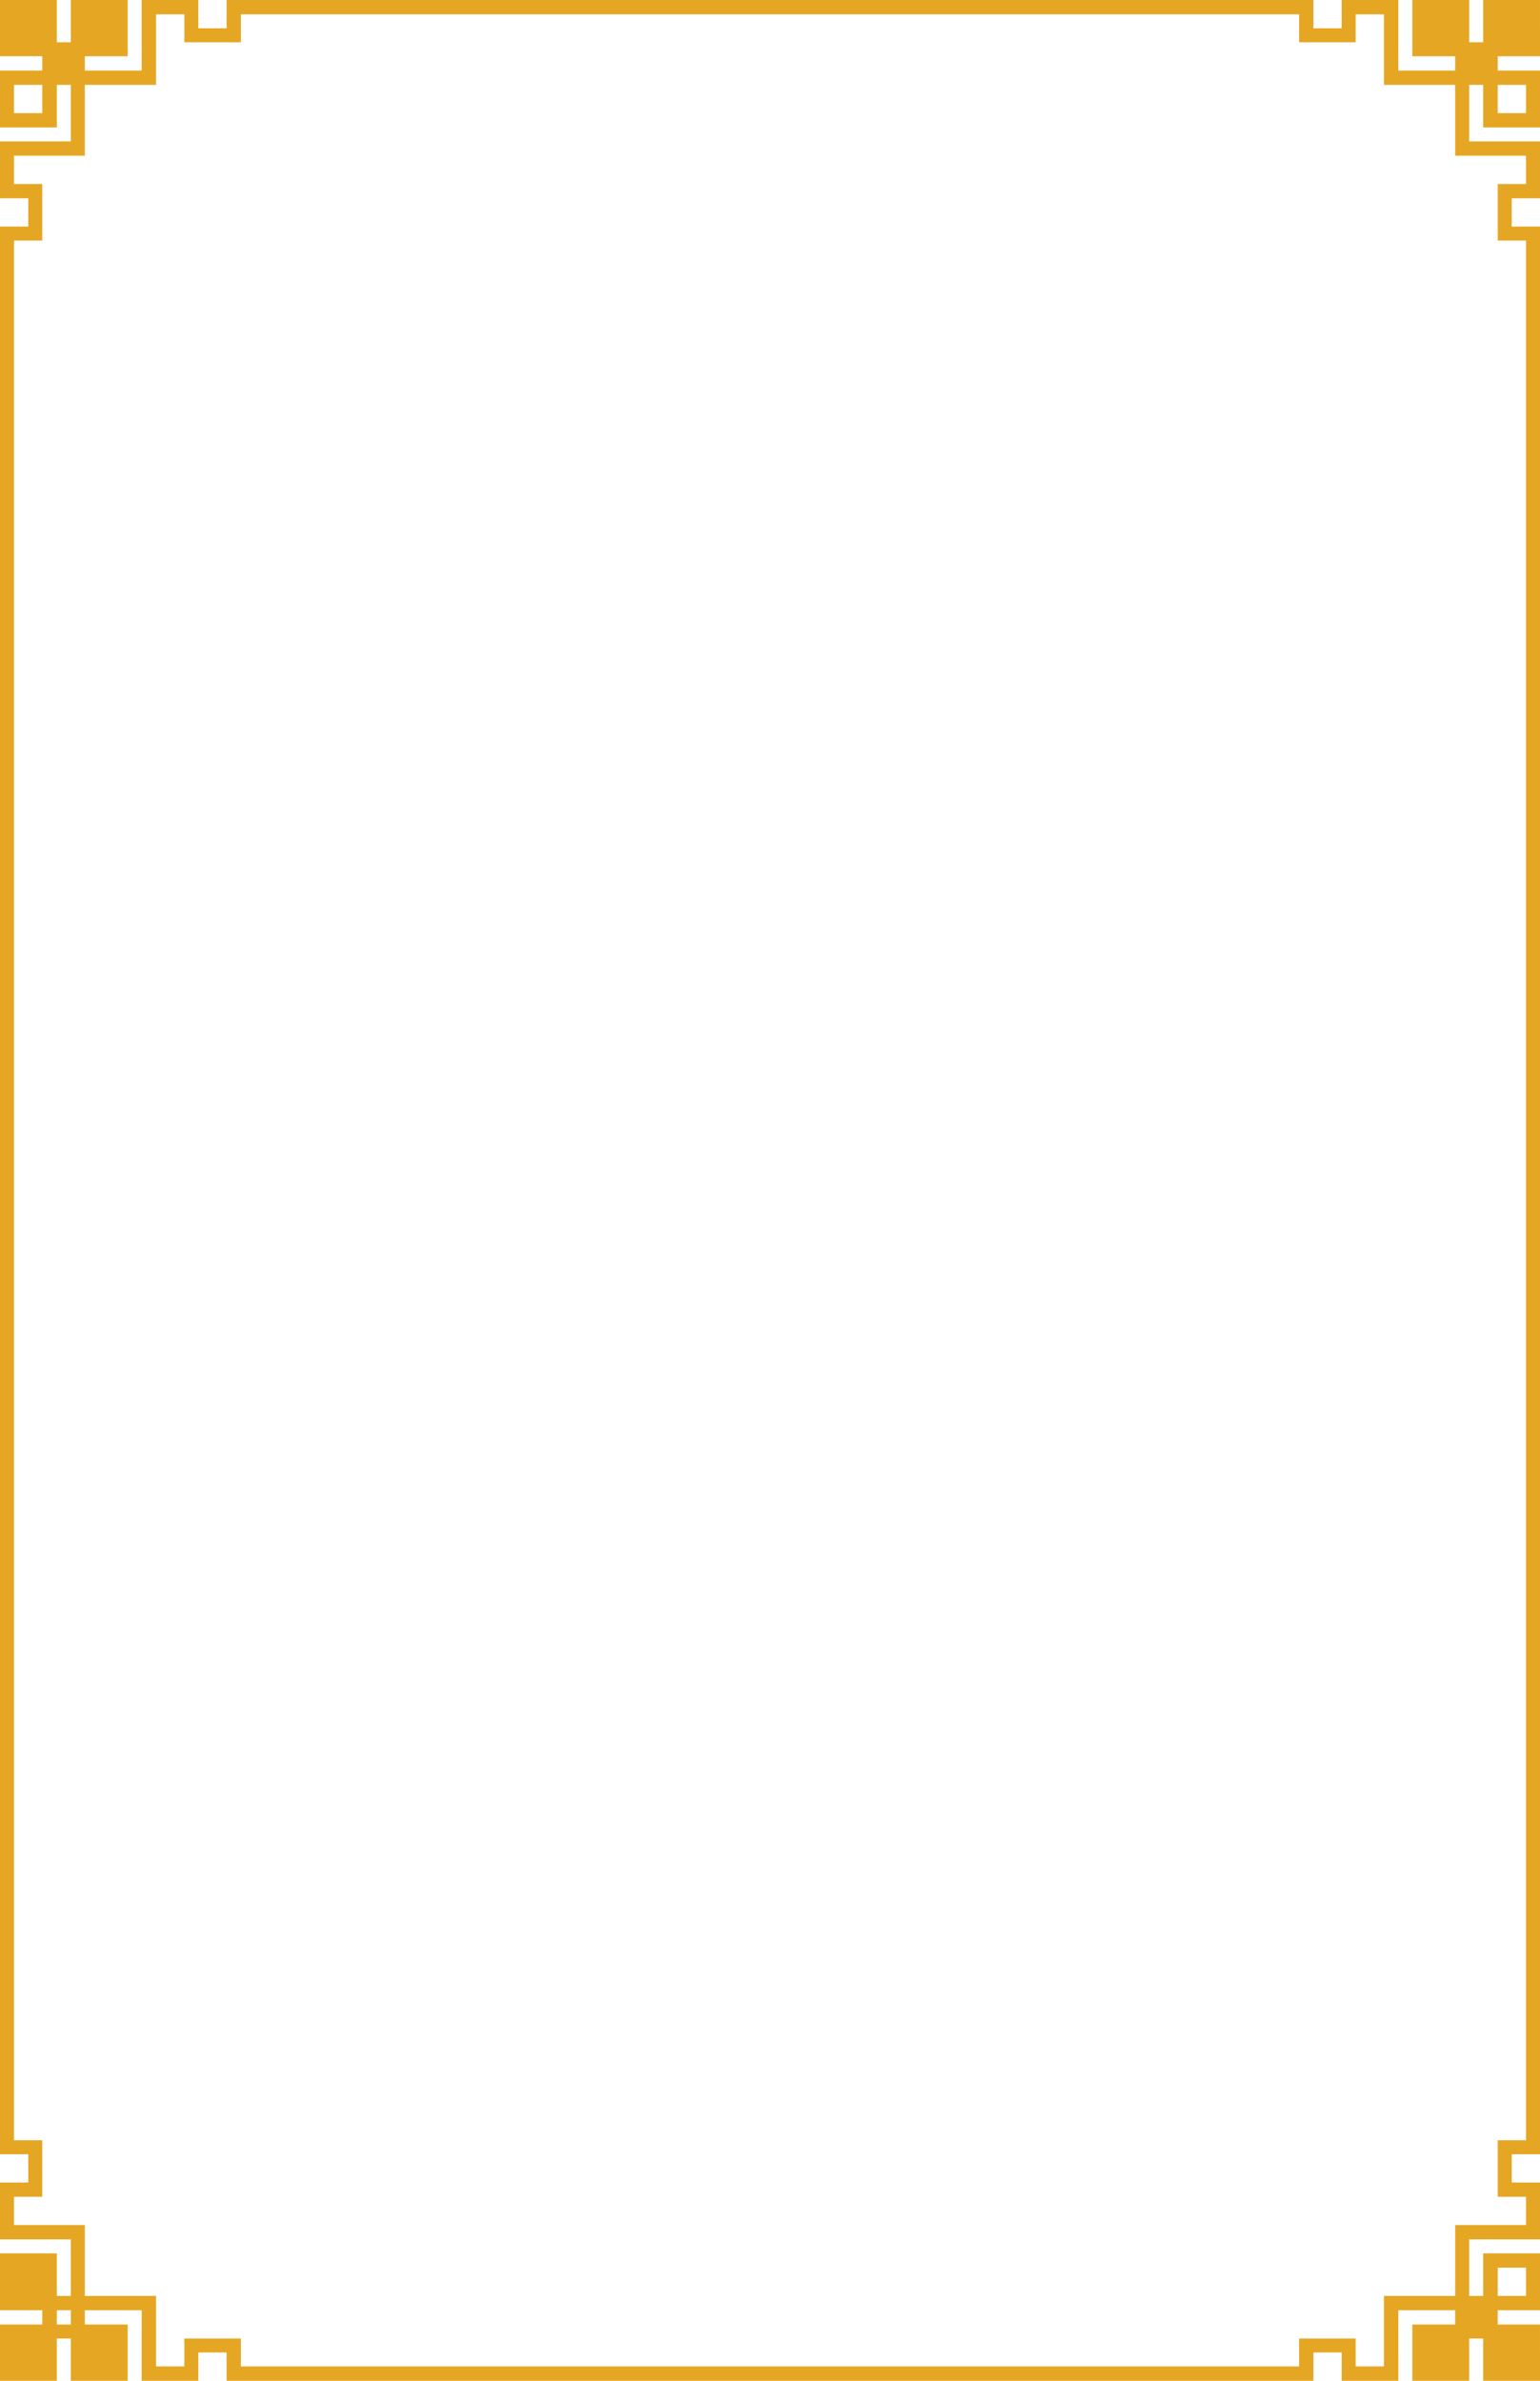 <?xml version="1.0" encoding="utf-8"?>
<!-- Generator: Adobe Illustrator 17.0.0, SVG Export Plug-In . SVG Version: 6.00 Build 0)  -->
<!DOCTYPE svg PUBLIC "-//W3C//DTD SVG 1.1//EN" "http://www.w3.org/Graphics/SVG/1.1/DTD/svg11.dtd">
<svg version="1.1" id="图层_1" xmlns="http://www.w3.org/2000/svg" xmlns:xlink="http://www.w3.org/1999/xlink" x="0px" y="0px"
	 width="502.565px" height="776.692px" viewBox="0 0 502.565 776.692" enable-background="new 0 0 502.565 776.692"
	 xml:space="preserve">
<path fill="#E5A723" d="M41.667,767.457h0.001v9.235H23.119v-9.235h-0.001v-4.555h-4.564v4.555h0.001v9.235H0v-9.235v-9.119h13.79
	v-2.334h4.765v2.334h4.564v-2.334h4.559v2.334h13.989V767.457z M13.79,756.003h4.765v-2.335h4.564v2.335h4.559v-2.335h18.555v2.335
	h4.695v-6.996h-23.25v-4.611h-4.559v4.611h-4.564v-4.613v-9.272H0v9.272v9.274h13.79V756.003z M23.119,744.394h4.559v-18.497H4.565
	v-9.233h9.225v-18.451H4.565V380.617v-20.498V78.484h9.225V60.033H4.565v-9.234h23.112V32.298h-4.558v13.833H0v18.562h9.22v9.22H0
	V360.12v20.498v322.164h9.22v9.221H0v18.562h23.119V744.394z M18.555,32.298H13.79v4.613H4.565v-4.613H0v9.274h18.555V32.298z
	 M479.446,32.298h-4.559v18.501H498v9.234h-9.225v18.451H498v271.567v26.253v321.909h-9.225v18.451H498v9.233h-23.113v18.498h-0.001
	v4.613h-23.251v6.996v11.453h0.001v4.555h-9.225v-4.555h-0.001v-4.555h-18.453v4.555h0.001v4.555H313.047h-21.414H78.607v-4.555
	v-4.555H60.154v4.555v4.555h-9.227v-4.555v-11.453h-4.695v11.453v9.235h18.487v-9.235v-0.003h9.226v0.003v9.235h217.688h21.414
	H428.62v-9.235h-0.001v-0.003h9.227v0.003v9.235h18.487v-9.235h-0.001v-11.453v-2.335h18.554v2.335h-0.001v2.334h-13.989v9.119
	h0.001v9.235h18.548v-9.235h-0.001v-4.555h4.565v4.555h0.001v9.235h18.556v-9.235h-0.001v-9.119h-13.79v-2.334h0.001v-2.335h13.79
	v-9.274H498v4.613h-9.225v-4.613h-4.765v4.613h-4.565v-4.612h0.001v-13.831h23.12v-18.562h-9.22v-9.221h9.22V376.305v-26.253V73.913
	h-9.22v-9.22h9.22V46.131h-23.12V32.298z M502.565,9.235L502.564,0h-18.555v9.236h0.001v4.554h-4.565V9.235V0h-18.548v9.236h0.001
	v9.118h13.989v2.335h-0.001v2.334h-18.554v-2.334V9.235V0h-18.487v9.236h0.001v0.002h-9.227V9.235V0H246.886h-15.659H73.945v9.235
	v0.001v0.002h-9.226V9.235V0H46.232v9.235v0.001v11.453v2.334H27.678v-2.334v-2.335h13.99V9.235h-0.001h-0.001V0H23.118v9.236h0.001
	v4.554h-4.564V9.235V0H0v9.235v0.001v9.118h13.79v2.335v2.334H0v9.274h4.565v-4.613h9.225v4.613h4.764v-4.613h4.564v4.613h4.559
	v-4.613h23.25v-6.995V9.236V9.235V4.681h9.227v4.554v4.555h18.453V9.236V9.235V4.681h152.62h15.659h177.071v4.554h0.001v4.555
	h18.453V9.235h-0.001V4.681h9.225v4.554v11.454h-0.001v6.995h23.251v4.613h4.559v-4.613h4.565v4.613h4.765v-4.613h9.225v4.613h4.566
	v-9.274h-13.79v-2.334h0.001v-2.335h13.79V9.235H502.565z M484.01,32.298v9.274h18.555v-9.274h-4.566v4.613h-9.225v-4.613H484.01z
	 M502.565,744.394v-9.272H484.01v9.272h4.765v-4.611H498v4.611H502.565z"/>
</svg>
